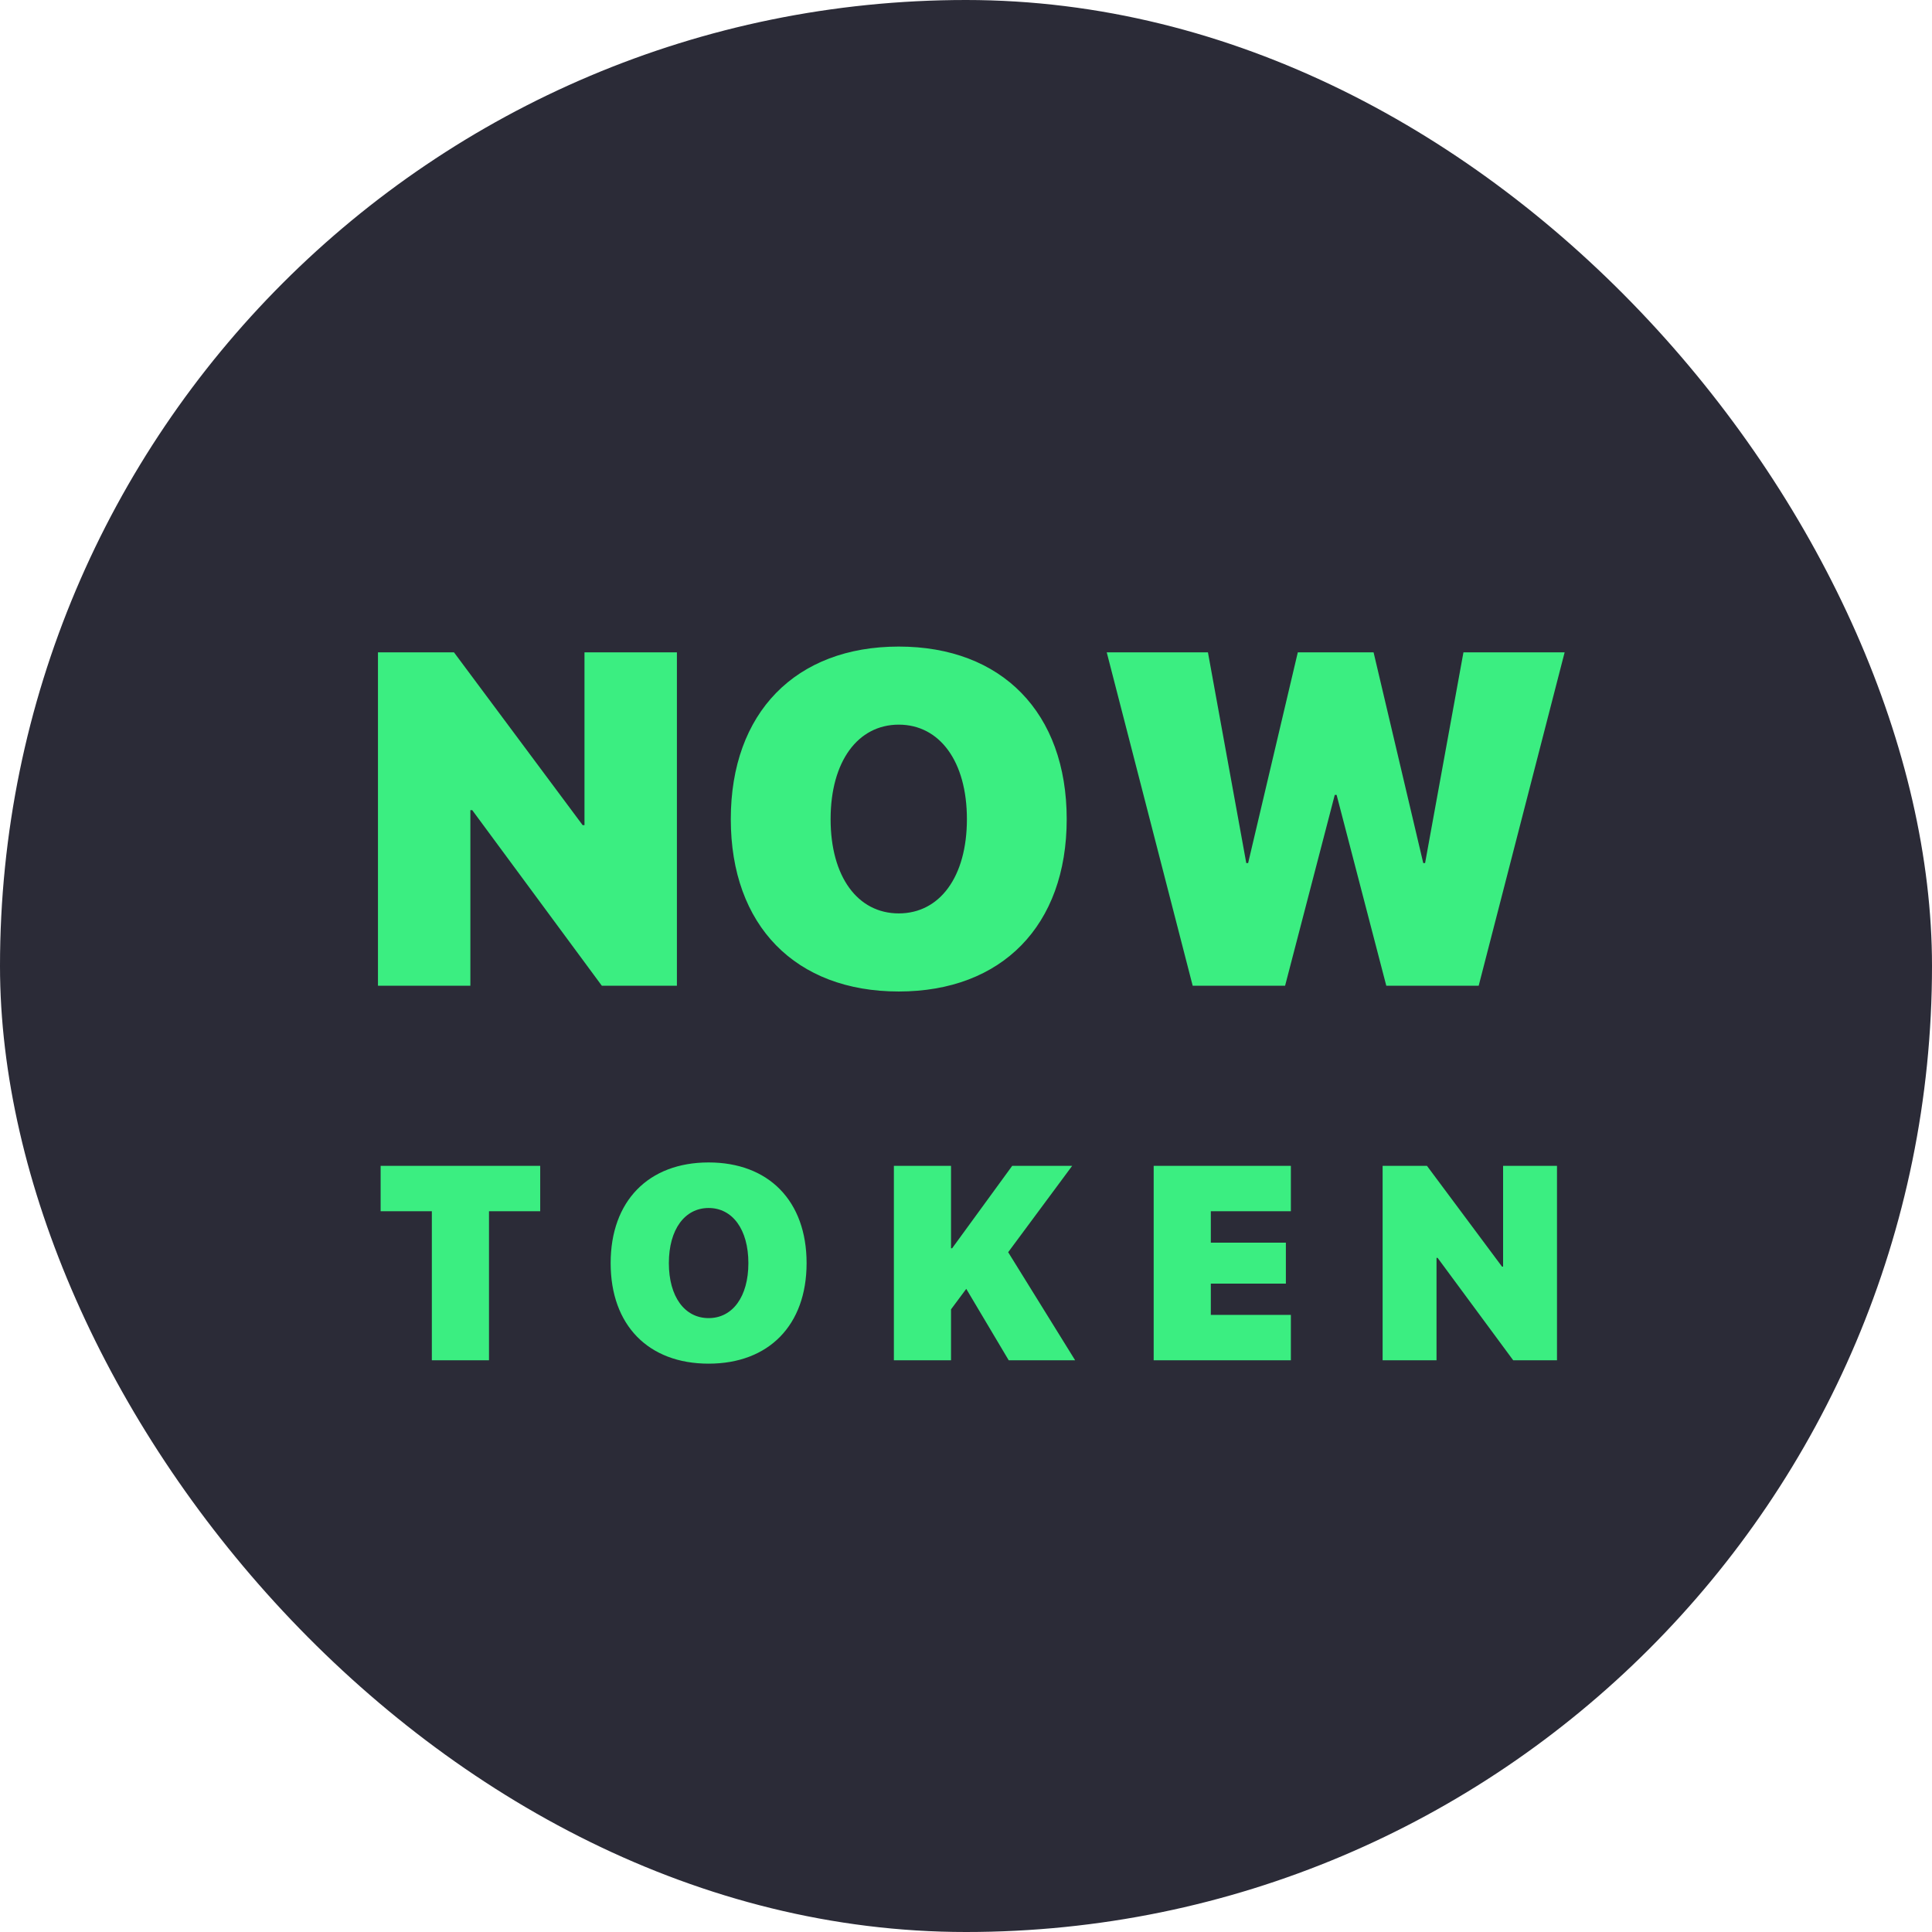 <?xml version="1.0" encoding="UTF-8"?>
<svg width="128px" height="128px" viewBox="0 0 128 128" version="1.1" xmlns="http://www.w3.org/2000/svg" xmlns:xlink="http://www.w3.org/1999/xlink">
    <!-- Generator: Sketch 52.2 (67145) - http://www.bohemiancoding.com/sketch -->
    <title>NOWtoken-logo-rounded</title>
    <desc>Created with Sketch.</desc>
    <g id="10---partners" stroke="none" stroke-width="1" fill="none" fill-rule="evenodd">
        <g id="UI-Kit-September" transform="translate(-522, -1461)">
            <g id="NOWtoken-logo-rounded" transform="translate(522, 1461)">
                <rect id="Rectangle" fill="#2B2B37" x="0" y="0" width="128" height="128" rx="64"></rect>
                <path d="M31.163,65.306 L25.041,65.306 L25.041,43.219 L30.077,43.219 L38.602,54.668 L38.724,54.668 L38.724,43.219 L44.847,43.219 L44.847,65.306 L39.872,65.306 L31.286,53.673 L31.163,53.673 L31.163,65.306 Z M59.545,42.837 C66.371,42.837 70.672,47.214 70.672,54.27 C70.672,61.327 66.371,65.689 59.545,65.689 C52.703,65.689 48.417,61.327 48.417,54.27 C48.417,47.214 52.718,42.837 59.545,42.837 Z M59.545,48.01 C56.836,48.01 55.03,50.444 55.03,54.27 C55.03,58.082 56.82,60.515 59.545,60.515 C62.269,60.515 64.06,58.082 64.06,54.27 C64.06,50.444 62.254,48.01 59.545,48.01 Z M88.432,52.663 L85.141,65.306 L79.018,65.306 L73.324,43.219 L80.029,43.219 L82.569,57.179 L82.692,57.179 L85.983,43.219 L91.003,43.219 L94.294,57.179 L94.416,57.179 L96.957,43.219 L103.661,43.219 L97.967,65.306 L91.845,65.306 L88.554,52.663 L88.432,52.663 Z" id="NOW" fill="#3BEE81"></path>
                <path d="M32.397,90.122 L28.611,90.122 L28.611,80.247 L25.218,80.247 L25.218,77.239 L35.79,77.239 L35.79,80.247 L32.397,80.247 L32.397,90.122 Z M46.948,77.015 C50.93,77.015 53.439,79.569 53.439,83.685 C53.439,87.801 50.93,90.346 46.948,90.346 C42.957,90.346 40.457,87.801 40.457,83.685 C40.457,79.569 42.966,77.015 46.948,77.015 Z M46.948,80.033 C45.368,80.033 44.314,81.453 44.314,83.685 C44.314,85.908 45.359,87.328 46.948,87.328 C48.537,87.328 49.582,85.908 49.582,83.685 C49.582,81.453 48.528,80.033 46.948,80.033 Z M63.008,90.122 L59.222,90.122 L59.222,77.239 L63.008,77.239 L63.008,82.703 L63.08,82.703 L67.062,77.239 L71.035,77.239 L66.794,82.962 L71.231,90.122 L66.83,90.122 L64.017,85.39 L63.008,86.747 L63.008,90.122 Z M85.524,87.114 L85.524,90.122 L76.434,90.122 L76.434,77.239 L85.524,77.239 L85.524,80.247 L80.22,80.247 L80.22,82.328 L85.193,82.328 L85.193,85.042 L80.22,85.042 L80.22,87.114 L85.524,87.114 Z M95.173,90.122 L91.602,90.122 L91.602,77.239 L94.539,77.239 L99.512,83.917 L99.584,83.917 L99.584,77.239 L103.155,77.239 L103.155,90.122 L100.254,90.122 L95.245,83.337 L95.173,83.337 L95.173,90.122 Z" id="TOKEN" fill="#3BEE81"></path>
            </g>
        </g>
    </g>
</svg>